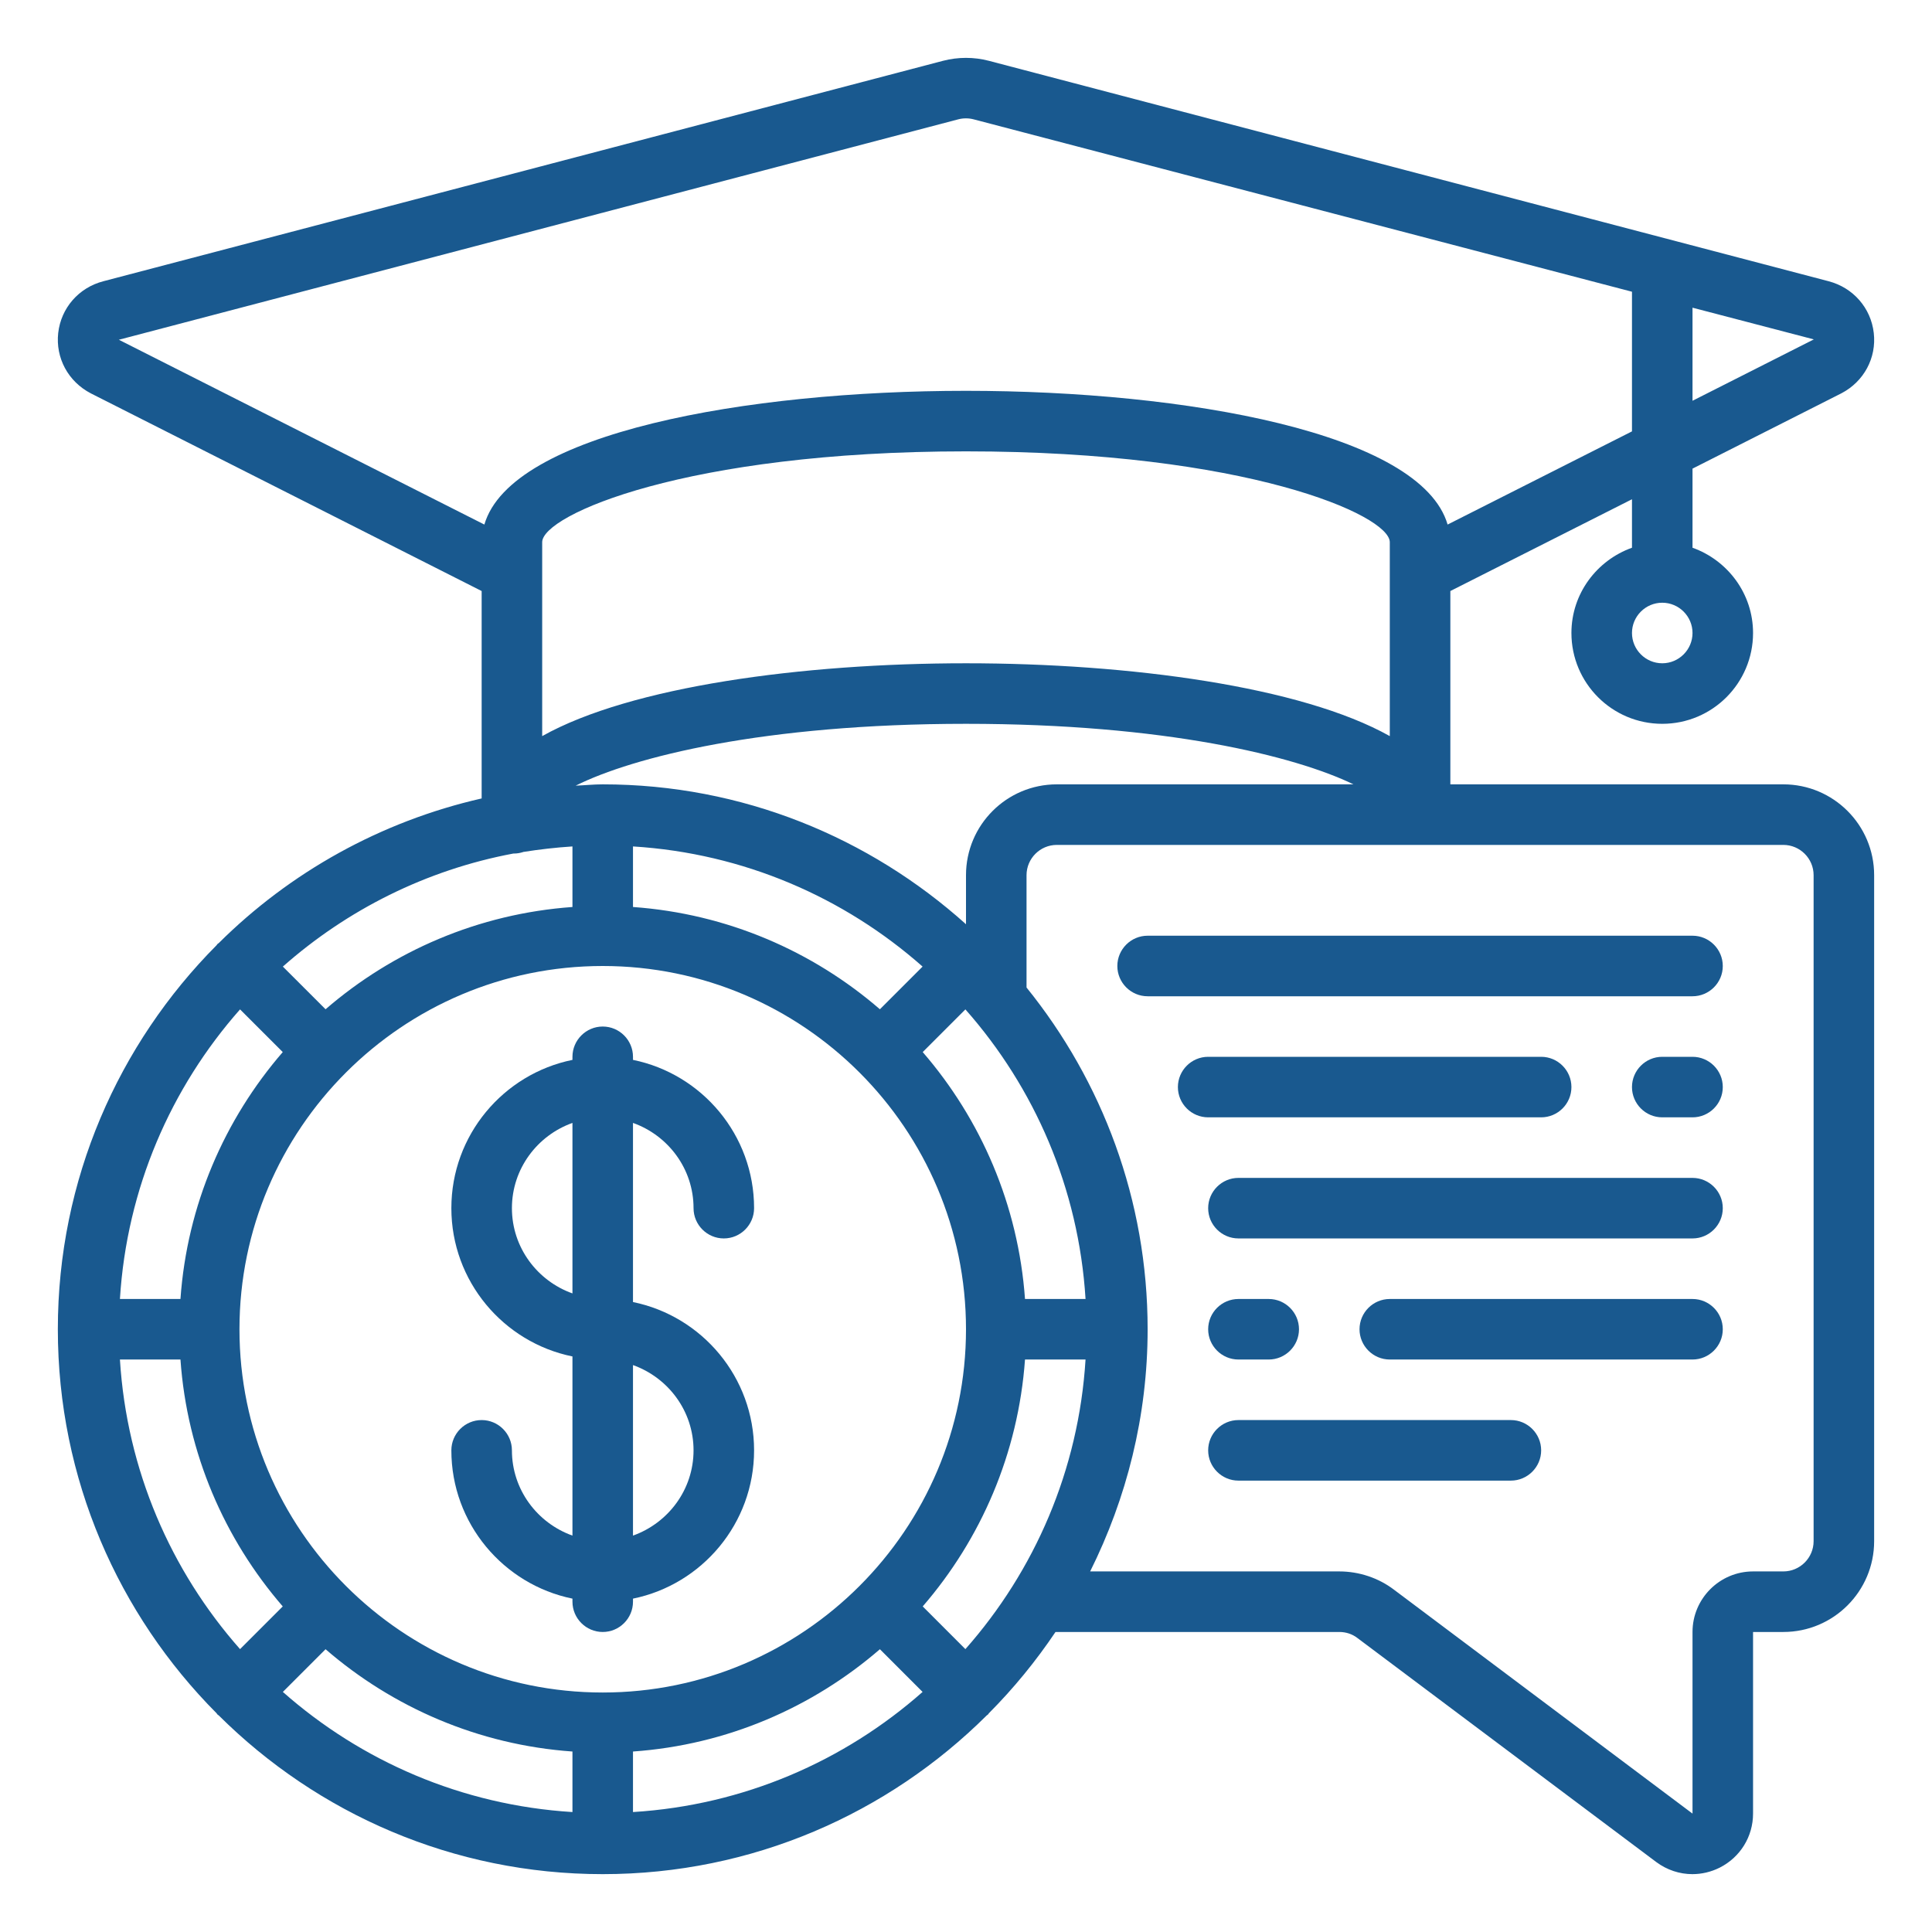 <svg xmlns="http://www.w3.org/2000/svg" xmlns:xlink="http://www.w3.org/1999/xlink" width="500" zoomAndPan="magnify" viewBox="0 0 375 375" height="500" preserveAspectRatio="xMidYMid meet" version="1.0"><path fill="#19598f" d="M 352.02 299.137 C 352.02 302.375 349.379 305.012 346.145 305.012 L 340.266 305.012 C 333.793 305.012 328.516 310.293 328.516 316.766 L 328.516 352.02 L 270.586 308.57 C 267.578 306.273 263.789 305.012 259.957 305.012 L 211.598 305.012 C 218.668 290.828 222.754 274.898 222.754 258.008 C 222.754 232.898 213.918 209.832 199.25 191.676 L 199.25 169.871 C 199.25 166.637 201.891 163.996 205.125 163.996 L 346.145 163.996 C 349.379 163.996 352.02 166.637 352.02 169.871 Z M 186.008 23.16 C 186.969 22.91 188.004 22.91 188.969 23.16 L 316.766 56.625 L 316.766 83.73 L 280.98 101.816 C 275.793 84.031 230.145 75.859 187.5 75.859 C 144.852 75.859 99.203 84.031 94.016 101.816 L 23.07 65.945 Z M 328.516 77.789 L 328.516 59.723 L 352.062 65.875 Z M 105.238 142.879 L 105.238 105.238 C 105.238 99.961 133.215 87.609 187.5 87.609 C 241.781 87.609 269.758 99.961 269.758 105.238 L 269.758 142.879 C 252.59 133.238 219.195 128.742 187.5 128.742 C 155.801 128.742 122.406 133.238 105.238 142.879 Z M 187.5 169.871 L 187.5 179.395 C 168.77 162.574 144.098 152.242 116.988 152.242 C 115.223 152.242 113.5 152.426 111.734 152.496 C 122.844 146.941 148.273 140.492 187.5 140.492 C 226.105 140.492 251.328 146.734 262.711 152.242 L 205.125 152.242 C 195.395 152.242 187.5 160.141 187.5 169.871 Z M 198.953 252.133 C 197.645 233.883 190.391 217.266 179.098 204.207 L 187.383 195.922 C 200.809 211.117 209.371 230.648 210.703 252.133 Z M 122.863 339.969 C 141.113 338.684 157.73 331.406 170.789 320.113 L 179.074 328.402 C 163.879 341.828 144.348 350.391 122.863 351.719 Z M 63.191 320.113 C 76.25 331.406 92.867 338.684 111.113 339.969 L 111.113 351.719 C 89.629 350.391 70.098 341.828 54.902 328.402 Z M 99.637 165.672 C 99.66 165.672 99.707 165.672 99.73 165.672 C 100.328 165.672 100.922 165.578 101.496 165.395 C 101.52 165.395 101.52 165.371 101.52 165.371 C 104.688 164.867 107.879 164.5 111.113 164.293 L 111.113 176.047 C 92.867 177.352 76.25 184.605 63.191 195.898 L 54.902 187.613 C 67.344 176.617 82.676 168.859 99.637 165.672 Z M 116.988 328.516 C 78.109 328.516 46.48 296.887 46.48 258.008 C 46.48 219.125 78.109 187.5 116.988 187.5 C 155.871 187.5 187.5 219.125 187.5 258.008 C 187.5 296.887 155.871 328.516 116.988 328.516 Z M 179.074 187.613 L 170.789 195.898 C 157.73 184.605 141.113 177.352 122.863 176.047 L 122.863 164.293 C 144.348 165.625 163.879 174.188 179.074 187.613 Z M 46.594 195.922 L 54.883 204.207 C 43.59 217.266 36.312 233.883 35.027 252.133 L 23.277 252.133 C 24.609 230.648 33.168 211.117 46.594 195.922 Z M 23.277 263.883 L 35.027 263.883 C 36.312 282.129 43.59 298.746 54.883 311.805 L 46.594 320.094 C 33.168 304.898 24.609 285.367 23.277 263.883 Z M 187.383 320.094 L 179.098 311.805 C 190.391 298.746 197.645 282.129 198.953 263.883 L 210.703 263.883 C 209.371 285.367 200.809 304.898 187.383 320.094 Z M 322.641 128.742 C 319.402 128.742 316.766 126.102 316.766 122.863 C 316.766 119.629 319.402 116.988 322.641 116.988 C 325.875 116.988 328.516 119.629 328.516 122.863 C 328.516 126.102 325.875 128.742 322.641 128.742 Z M 346.145 152.242 L 281.512 152.242 L 281.512 114.719 L 316.766 96.906 L 316.766 106.316 C 309.949 108.75 305.012 115.223 305.012 122.863 C 305.012 132.598 312.91 140.492 322.641 140.492 C 332.371 140.492 340.266 132.598 340.266 122.863 C 340.266 115.223 335.332 108.75 328.516 106.316 L 328.516 90.961 L 357.414 76.34 C 361.773 74.07 364.254 69.48 363.699 64.637 C 363.148 59.77 359.684 55.82 354.91 54.582 L 191.93 11.801 C 189.035 11.043 185.961 11.043 183.047 11.801 L 20.086 54.582 C 15.289 55.82 11.848 59.77 11.297 64.637 C 10.766 69.48 13.223 74.07 17.652 76.363 L 93.488 114.719 L 93.488 154.977 C 73.863 159.449 56.281 169.32 42.465 183.047 C 42.395 183.113 42.281 183.16 42.211 183.23 C 42.145 183.297 42.098 183.414 42.027 183.48 C 23 202.625 11.227 228.949 11.227 258.008 C 11.227 287.062 23 313.391 42.027 332.531 C 42.098 332.602 42.145 332.715 42.211 332.785 C 42.281 332.855 42.395 332.898 42.465 332.969 C 61.605 351.996 87.934 363.77 116.988 363.77 C 146.047 363.77 172.371 351.996 191.516 332.969 C 191.582 332.898 191.699 332.855 191.766 332.785 C 191.836 332.715 191.883 332.602 191.949 332.531 C 196.746 327.711 201.062 322.434 204.871 316.766 L 259.957 316.766 C 261.242 316.766 262.461 317.156 263.469 317.934 L 321.492 361.43 C 323.559 362.965 326.016 363.77 328.492 363.77 C 330.281 363.77 332.098 363.355 333.793 362.508 C 337.789 360.488 340.266 356.473 340.266 352.02 L 340.266 316.766 L 346.145 316.766 C 355.875 316.766 363.77 308.867 363.77 299.137 L 363.77 169.871 C 363.77 160.141 355.875 152.242 346.145 152.242 " fill-opacity="1" fill-rule="nonzero"/><path fill="#19598f" d="M 134.617 281.512 C 134.617 289.152 129.684 295.625 122.863 298.059 L 122.863 264.961 C 129.684 267.395 134.617 273.867 134.617 281.512 Z M 99.363 234.504 C 99.363 226.859 104.297 220.387 111.113 217.957 L 111.113 251.051 C 104.297 248.621 99.363 242.148 99.363 234.504 Z M 134.617 234.504 C 134.617 237.742 137.258 240.379 140.492 240.379 C 143.73 240.379 146.367 237.742 146.367 234.504 C 146.367 220.32 136.27 208.453 122.863 205.723 L 122.863 205.125 C 122.863 201.891 120.227 199.25 116.988 199.25 C 113.754 199.25 111.113 201.891 111.113 205.125 L 111.113 205.723 C 97.711 208.453 87.609 220.32 87.609 234.504 C 87.609 248.688 97.711 260.555 111.113 263.285 L 111.113 298.059 C 104.297 295.625 99.363 289.152 99.363 281.512 C 99.363 278.273 96.723 275.633 93.488 275.633 C 90.25 275.633 87.609 278.273 87.609 281.512 C 87.609 295.695 97.711 307.559 111.113 310.293 L 111.113 310.887 C 111.113 314.125 113.754 316.766 116.988 316.766 C 120.227 316.766 122.863 314.125 122.863 310.887 L 122.863 310.293 C 136.27 307.559 146.367 295.695 146.367 281.512 C 146.367 267.324 136.27 255.461 122.863 252.727 L 122.863 217.957 C 129.684 220.387 134.617 226.859 134.617 234.504 " fill-opacity="1" fill-rule="nonzero"/><path fill="#19598f" d="M 328.516 181.621 L 222.754 181.621 C 219.516 181.621 216.875 184.262 216.875 187.5 C 216.875 190.734 219.516 193.375 222.754 193.375 L 328.516 193.375 C 331.75 193.375 334.391 190.734 334.391 187.5 C 334.391 184.262 331.75 181.621 328.516 181.621 " fill-opacity="1" fill-rule="nonzero"/><path fill="#19598f" d="M 328.516 228.629 L 240.379 228.629 C 237.145 228.629 234.504 231.27 234.504 234.504 C 234.504 237.742 237.145 240.379 240.379 240.379 L 328.516 240.379 C 331.75 240.379 334.391 237.742 334.391 234.504 C 334.391 231.27 331.75 228.629 328.516 228.629 " fill-opacity="1" fill-rule="nonzero"/><path fill="#19598f" d="M 293.262 275.633 L 240.379 275.633 C 237.145 275.633 234.504 278.273 234.504 281.512 C 234.504 284.746 237.145 287.387 240.379 287.387 L 293.262 287.387 C 296.496 287.387 299.137 284.746 299.137 281.512 C 299.137 278.273 296.496 275.633 293.262 275.633 " fill-opacity="1" fill-rule="nonzero"/><path fill="#19598f" d="M 328.516 205.125 L 322.641 205.125 C 319.402 205.125 316.766 207.766 316.766 211 C 316.766 214.238 319.402 216.875 322.641 216.875 L 328.516 216.875 C 331.75 216.875 334.391 214.238 334.391 211 C 334.391 207.766 331.75 205.125 328.516 205.125 " fill-opacity="1" fill-rule="nonzero"/><path fill="#19598f" d="M 299.137 216.875 C 302.375 216.875 305.012 214.238 305.012 211 C 305.012 207.766 302.375 205.125 299.137 205.125 L 234.504 205.125 C 231.27 205.125 228.629 207.766 228.629 211 C 228.629 214.238 231.27 216.875 234.504 216.875 L 299.137 216.875 " fill-opacity="1" fill-rule="nonzero"/><path fill="#19598f" d="M 240.379 263.883 L 246.254 263.883 C 249.492 263.883 252.133 261.242 252.133 258.008 C 252.133 254.77 249.492 252.133 246.254 252.133 L 240.379 252.133 C 237.145 252.133 234.504 254.77 234.504 258.008 C 234.504 261.242 237.145 263.883 240.379 263.883 " fill-opacity="1" fill-rule="nonzero"/><path fill="#19598f" d="M 328.516 252.133 L 269.758 252.133 C 266.523 252.133 263.883 254.77 263.883 258.008 C 263.883 261.242 266.523 263.883 269.758 263.883 L 328.516 263.883 C 331.75 263.883 334.391 261.242 334.391 258.008 C 334.391 254.77 331.75 252.133 328.516 252.133 " fill-opacity="1" fill-rule="nonzero"/></svg>